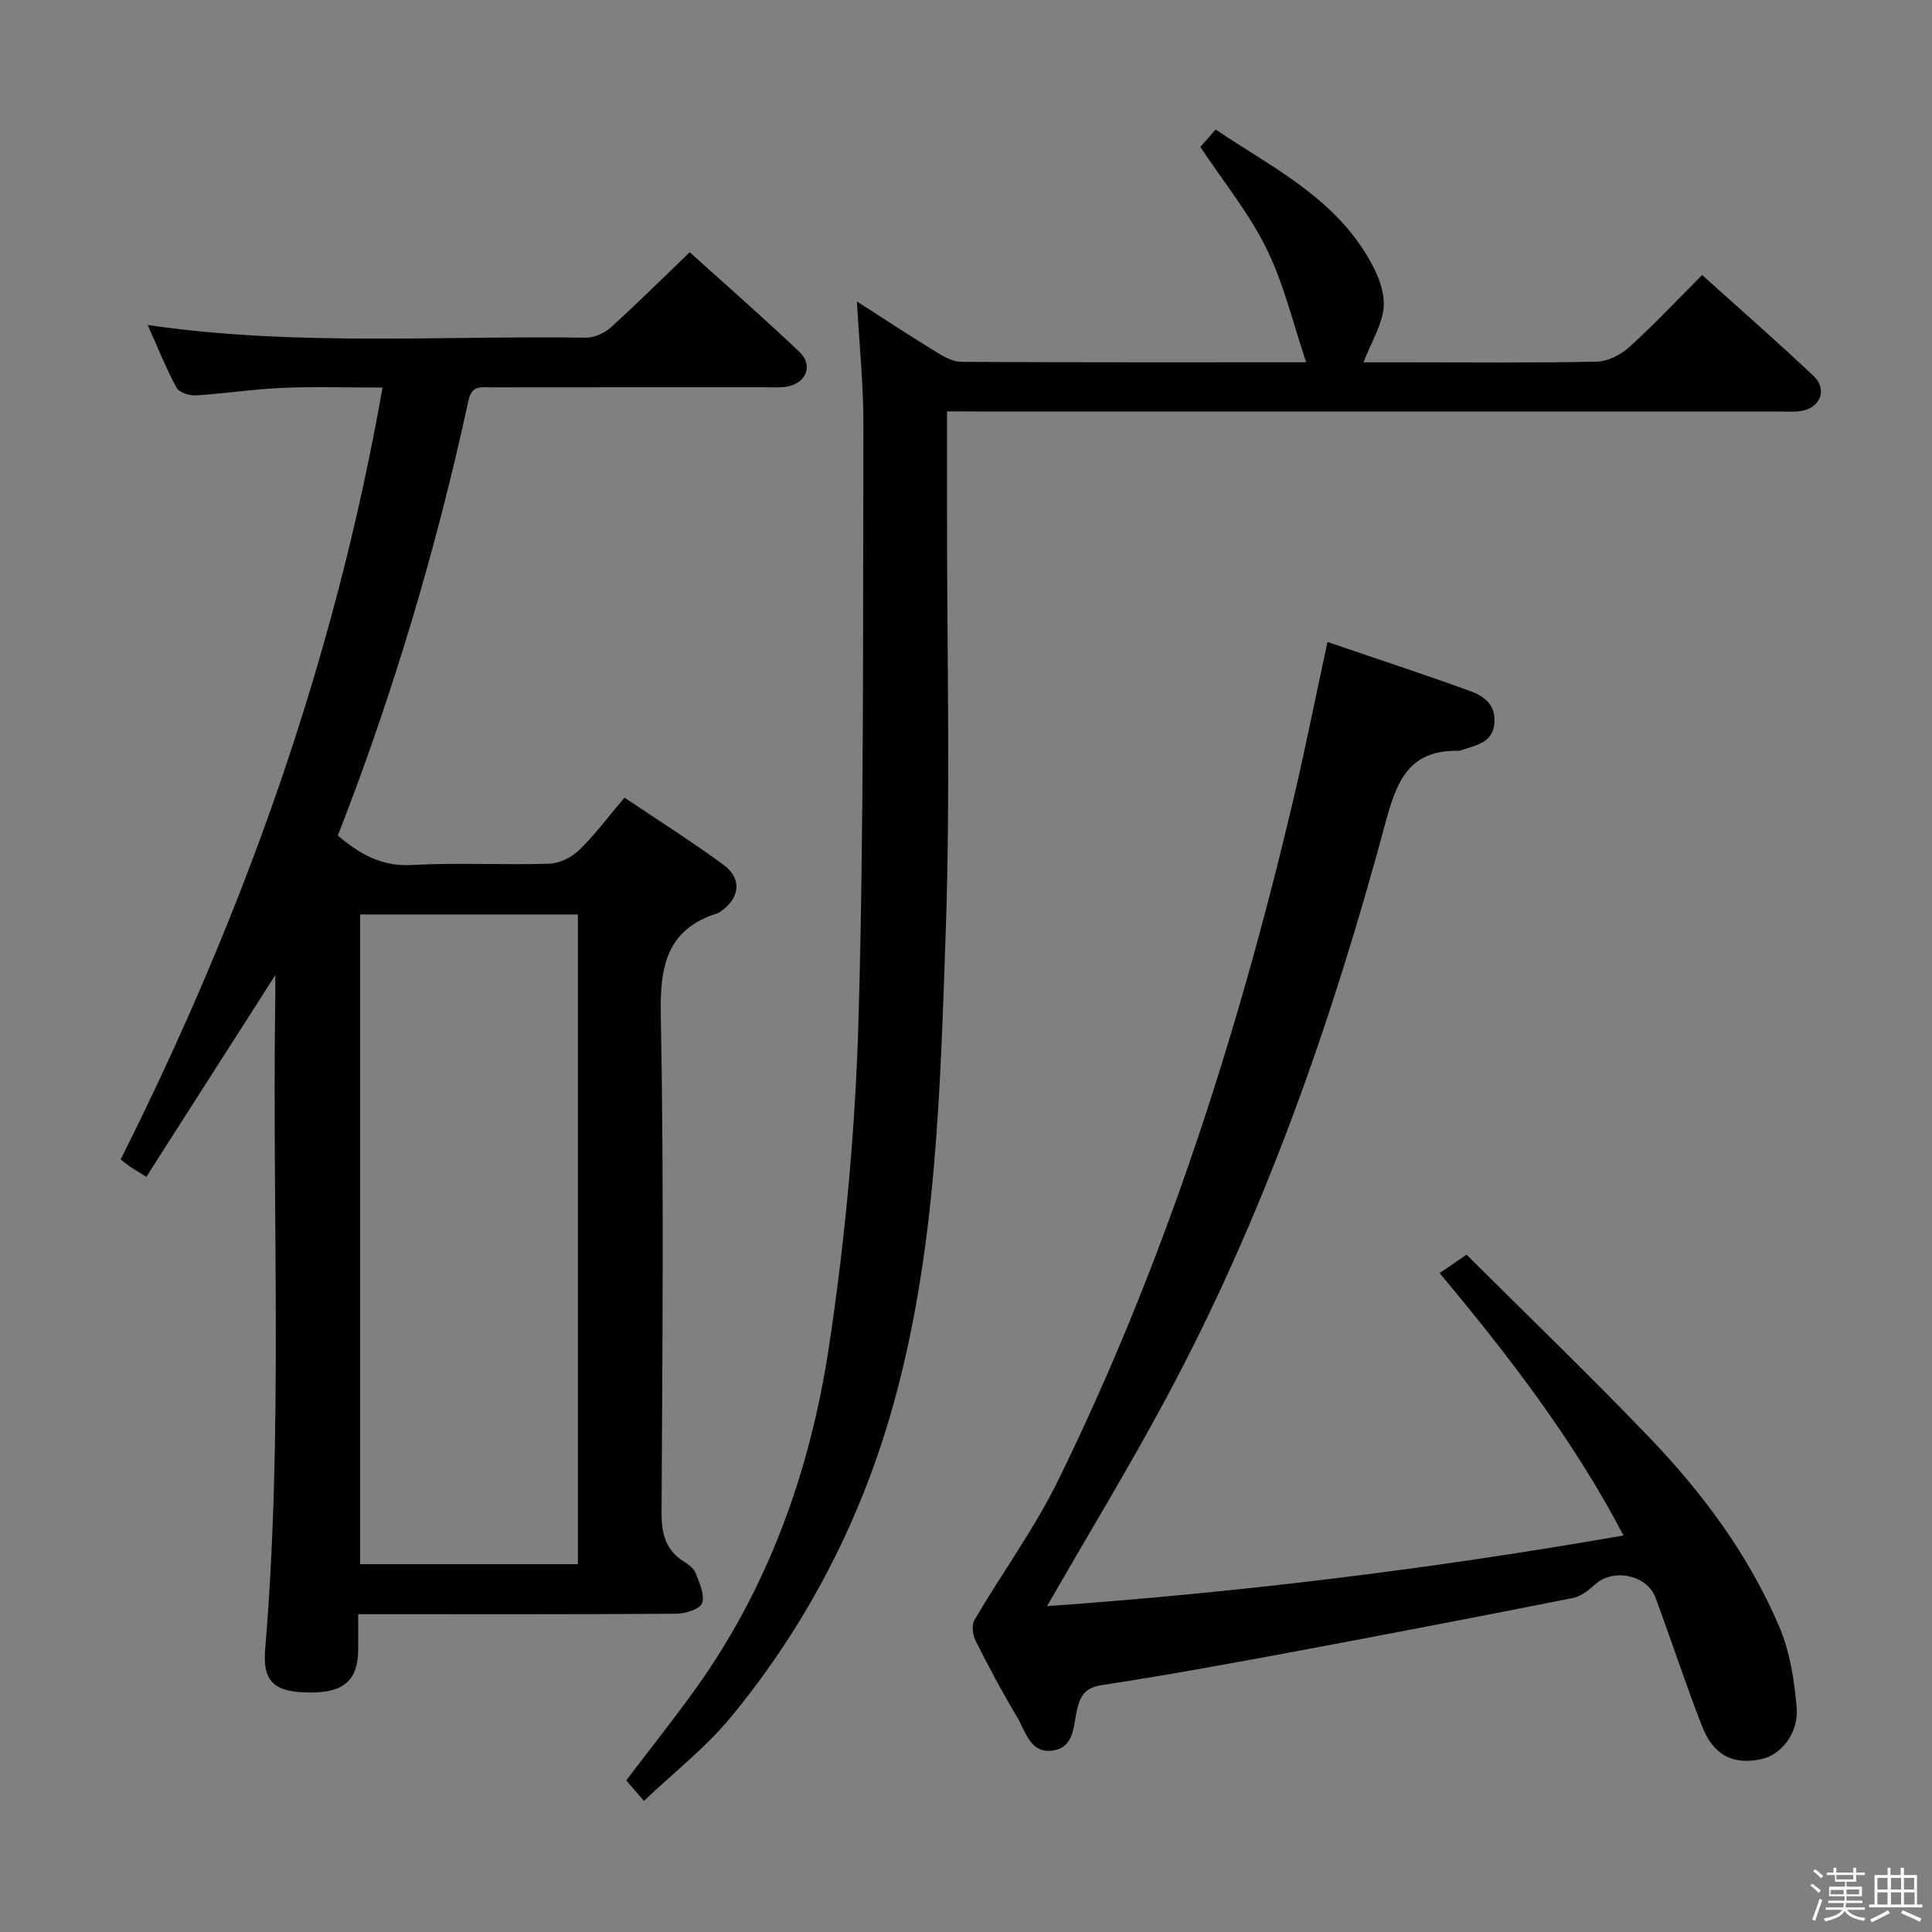 <svg enable-background="new 0 0 400 400" viewBox="0 0 400 400" xmlns="http://www.w3.org/2000/svg"><rect x="0" y="0" width="400" height="400" fill="#808080" stroke="none"/><path d="m374.8 390.4.4-.4c.7.5 1.3 1 1.8 1.4l-.5.5c-.5-.6-1.1-1.1-1.7-1.5zm1 7.3-.6-.3c.5-1.4 1.1-2.8 1.5-4.3.2.1.4.2.6.3-.5 1.3-1 2.8-1.5 4.3zm-.4-10.3.4-.4c.4.3 1 .8 1.7 1.4l-.5.5c-.4-.5-1-1-1.6-1.5zm2.5.3h1.7v-1h.6v1h3.5v-1h.6v1h1.8v.5h-1.8v1.4h-2v1h3.2v2h-3.2v.9h3.3v.5h-3.4c0 .3-.1.6-.1.9h4v.5h-3.7c.7.9 1.9 1.5 3.8 1.7-.1.2-.2.4-.3.6-2.1-.4-3.5-1.1-4-2.1-.4 1-1.8 1.7-4 2.2-.1-.2-.2-.4-.3-.6 2.1-.4 3.4-1 3.8-1.8h-3.4v-.5h3.6c.1-.3.1-.6.2-.9h-3.3v-.5h3.4c0-.3 0-.6 0-.9h-3.2v-2h3.3v-1h-2.1v-1.4h-1.7v-.5zm1.1 3.5v1h2.7c0-.3 0-.4 0-.4 0-.1 0-.2 0-.2 0-.1 0-.2 0-.3h-2.7zm1.2-3v.9h3.5v-.9zm4.7 3h-2.6v.6.4h2.6z" fill="#fafafb"/><path d="m393.6 386.7h.6v1.5h2.7v6.1h1.1v.6h-11v-.6h1.1v-6.1h2.7v-1.5h.6v1.5h2.1v-1.5zm-2.7 8.8.4.6c-1.2.6-2.5 1.3-3.8 1.9-.1-.2-.2-.4-.3-.6 1.2-.6 2.5-1.2 3.7-1.9zm-2.2-6.7v2.4h2.1v-2.4zm0 3v2.5h2.1v-2.5zm2.8-3v2.4h2.1v-2.4zm0 3v2.5h2.1v-2.5zm6 6.1c-1.4-.7-2.7-1.3-3.9-1.8l.3-.6c1.5.6 2.7 1.2 3.9 1.7zm-1.2-9.1h-2.1v2.4h2.1zm-2.1 3v2.5h2.2v-2.5z" fill="#fafafb"/><g fill="#010100"><path d="m57 201.88c-9.09 14.22-17.84 27.9-26.7 41.76-1.74-1.07-2.57-1.55-3.37-2.09-.68-.47-1.32-1.01-1.95-1.5 25.46-50.74 44.27-103.32 54.22-159.81-7.29 0-14.04-.22-20.77.07-5.97.25-11.91 1.19-17.87 1.55-1.35.08-3.48-.6-4.02-1.6-2.18-4.03-3.88-8.32-5.96-12.97 30.55 4.45 60.69 2.18 90.76 2.62 1.72.03 3.82-.96 5.14-2.14 5.43-4.91 10.62-10.07 16.32-15.55 7.32 6.61 15.15 13.47 22.7 20.62 2.95 2.8 1.45 6.51-2.64 7.21-1.46.25-2.99.13-4.49.13-18.83.01-37.66-.01-56.49.02-2.05 0-4.17-.61-4.88 2.69-6.66 30.68-15.57 60.71-27.06 90.11 4.55 3.83 9.03 6.43 15.28 6.09 9.47-.52 18.99.03 28.48-.27 2.14-.07 4.68-1.32 6.24-2.85 3.3-3.21 6.07-6.96 9.35-10.83 7.01 4.71 13.87 9.06 20.42 13.84 4 2.92 3.54 6.99-.6 9.8-.14.09-.28.2-.43.25-10.63 3.33-12.07 10.92-11.87 21.12.66 34.31.33 68.65.16 102.97-.02 4.35.79 7.73 4.55 10.14.96.62 2.1 1.4 2.48 2.38.79 2.02 1.93 4.47 1.37 6.26-.37 1.2-3.42 2.19-5.28 2.2-19.99.15-39.99.1-59.98.1-1.78 0-3.57 0-5.95 0 0 2.84.02 5.12 0 7.41-.06 6.25-2.95 8.82-9.89 8.81-7.37-.02-9.94-2.11-9.37-8.95 3.73-44.56 1.45-89.21 2.08-133.81.04-1.83.02-3.62.02-5.78zm62.64 121.97c0-45.2 0-89.89 0-134.52-15.26 0-30.16 0-45.08 0v134.52z"/><path d="m196.07 85.17v20.86c-.02 28.99.73 58-.27 86.96-1.13 32.67-1.93 65.55-10.72 97.38-6.62 23.98-17.86 45.83-33.68 65.05-5.21 6.34-11.85 11.51-18.08 17.44-1.51-1.75-2.56-2.96-3.67-4.25 4.69-6.16 9.33-12.02 13.72-18.06 15.6-21.44 24.35-45.87 28.25-71.68 3.4-22.45 5.49-45.24 6.13-67.93 1.16-40.94.88-81.92 1.01-122.88.03-8.27-.84-16.55-1.34-25.64 5.89 3.78 11.24 7.29 16.69 10.63 1.49.92 3.3 1.86 4.97 1.87 23.65.12 47.3.08 71.35.08-2.72-8.05-4.6-16.17-8.18-23.45-3.6-7.34-8.9-13.85-13.73-21.13.58-.66 1.76-2.01 3.16-3.6 10.95 7.36 22.95 13.27 30.43 24.64 2.22 3.37 4.38 7.56 4.39 11.38.01 3.96-2.62 7.94-4.2 12.17h8.74c13.16 0 26.33.14 39.48-.13 2.28-.05 4.97-1.36 6.71-2.93 5.16-4.67 9.95-9.77 15.18-15.01 7.84 7.07 15.58 13.84 23.07 20.89 2.92 2.75 1.42 6.62-2.56 7.26-1.63.26-3.32.1-4.99.1-55.15 0-110.29 0-165.44 0-1.94-.02-3.9-.02-6.42-.02z"/><path d="m274.84 132.92c10.12 3.45 19.86 6.65 29.48 10.13 2.81 1.02 5.35 2.75 5.09 6.55-.27 3.94-3.32 4.55-6.15 5.5-.47.16-.97.35-1.45.34-10.21-.14-12.68 6.4-15 15.03-11.07 41.14-25.12 81.25-45.32 118.92-7.69 14.33-16.15 28.24-24.71 43.14 40.08-2.84 79.61-7.69 119.35-14.63-10.32-19.69-23.44-36.79-38.07-54.32 1.52-1.04 2.98-2.05 5.57-3.82 12.43 12.39 25.34 24.83 37.75 37.75 11.12 11.57 20.67 24.45 27 39.28 2.21 5.19 3.13 11.12 3.6 16.8.44 5.3-3.29 9.78-7.35 10.63-5.8 1.22-9.86-.75-12.23-6.81-3.45-8.8-6.36-17.81-9.66-26.67-1.74-4.67-8.7-6.06-12.36-2.8-1.38 1.23-3.05 2.58-4.78 2.92-19.37 3.84-38.76 7.57-58.17 11.19-13.05 2.43-26.12 4.83-39.25 6.82-3.34.51-4.38 1.95-5.12 4.81-.87 3.36-.47 8.1-5.13 8.75-4.66.66-5.6-4.01-7.38-6.98-3.07-5.14-5.9-10.43-8.58-15.78-.6-1.2-.82-3.25-.2-4.31 5.7-9.71 12.43-18.9 17.36-28.97 21.73-44.35 36.8-91.08 48.22-139.03 2.65-11.11 4.87-22.32 7.49-34.44z"/></g></svg>